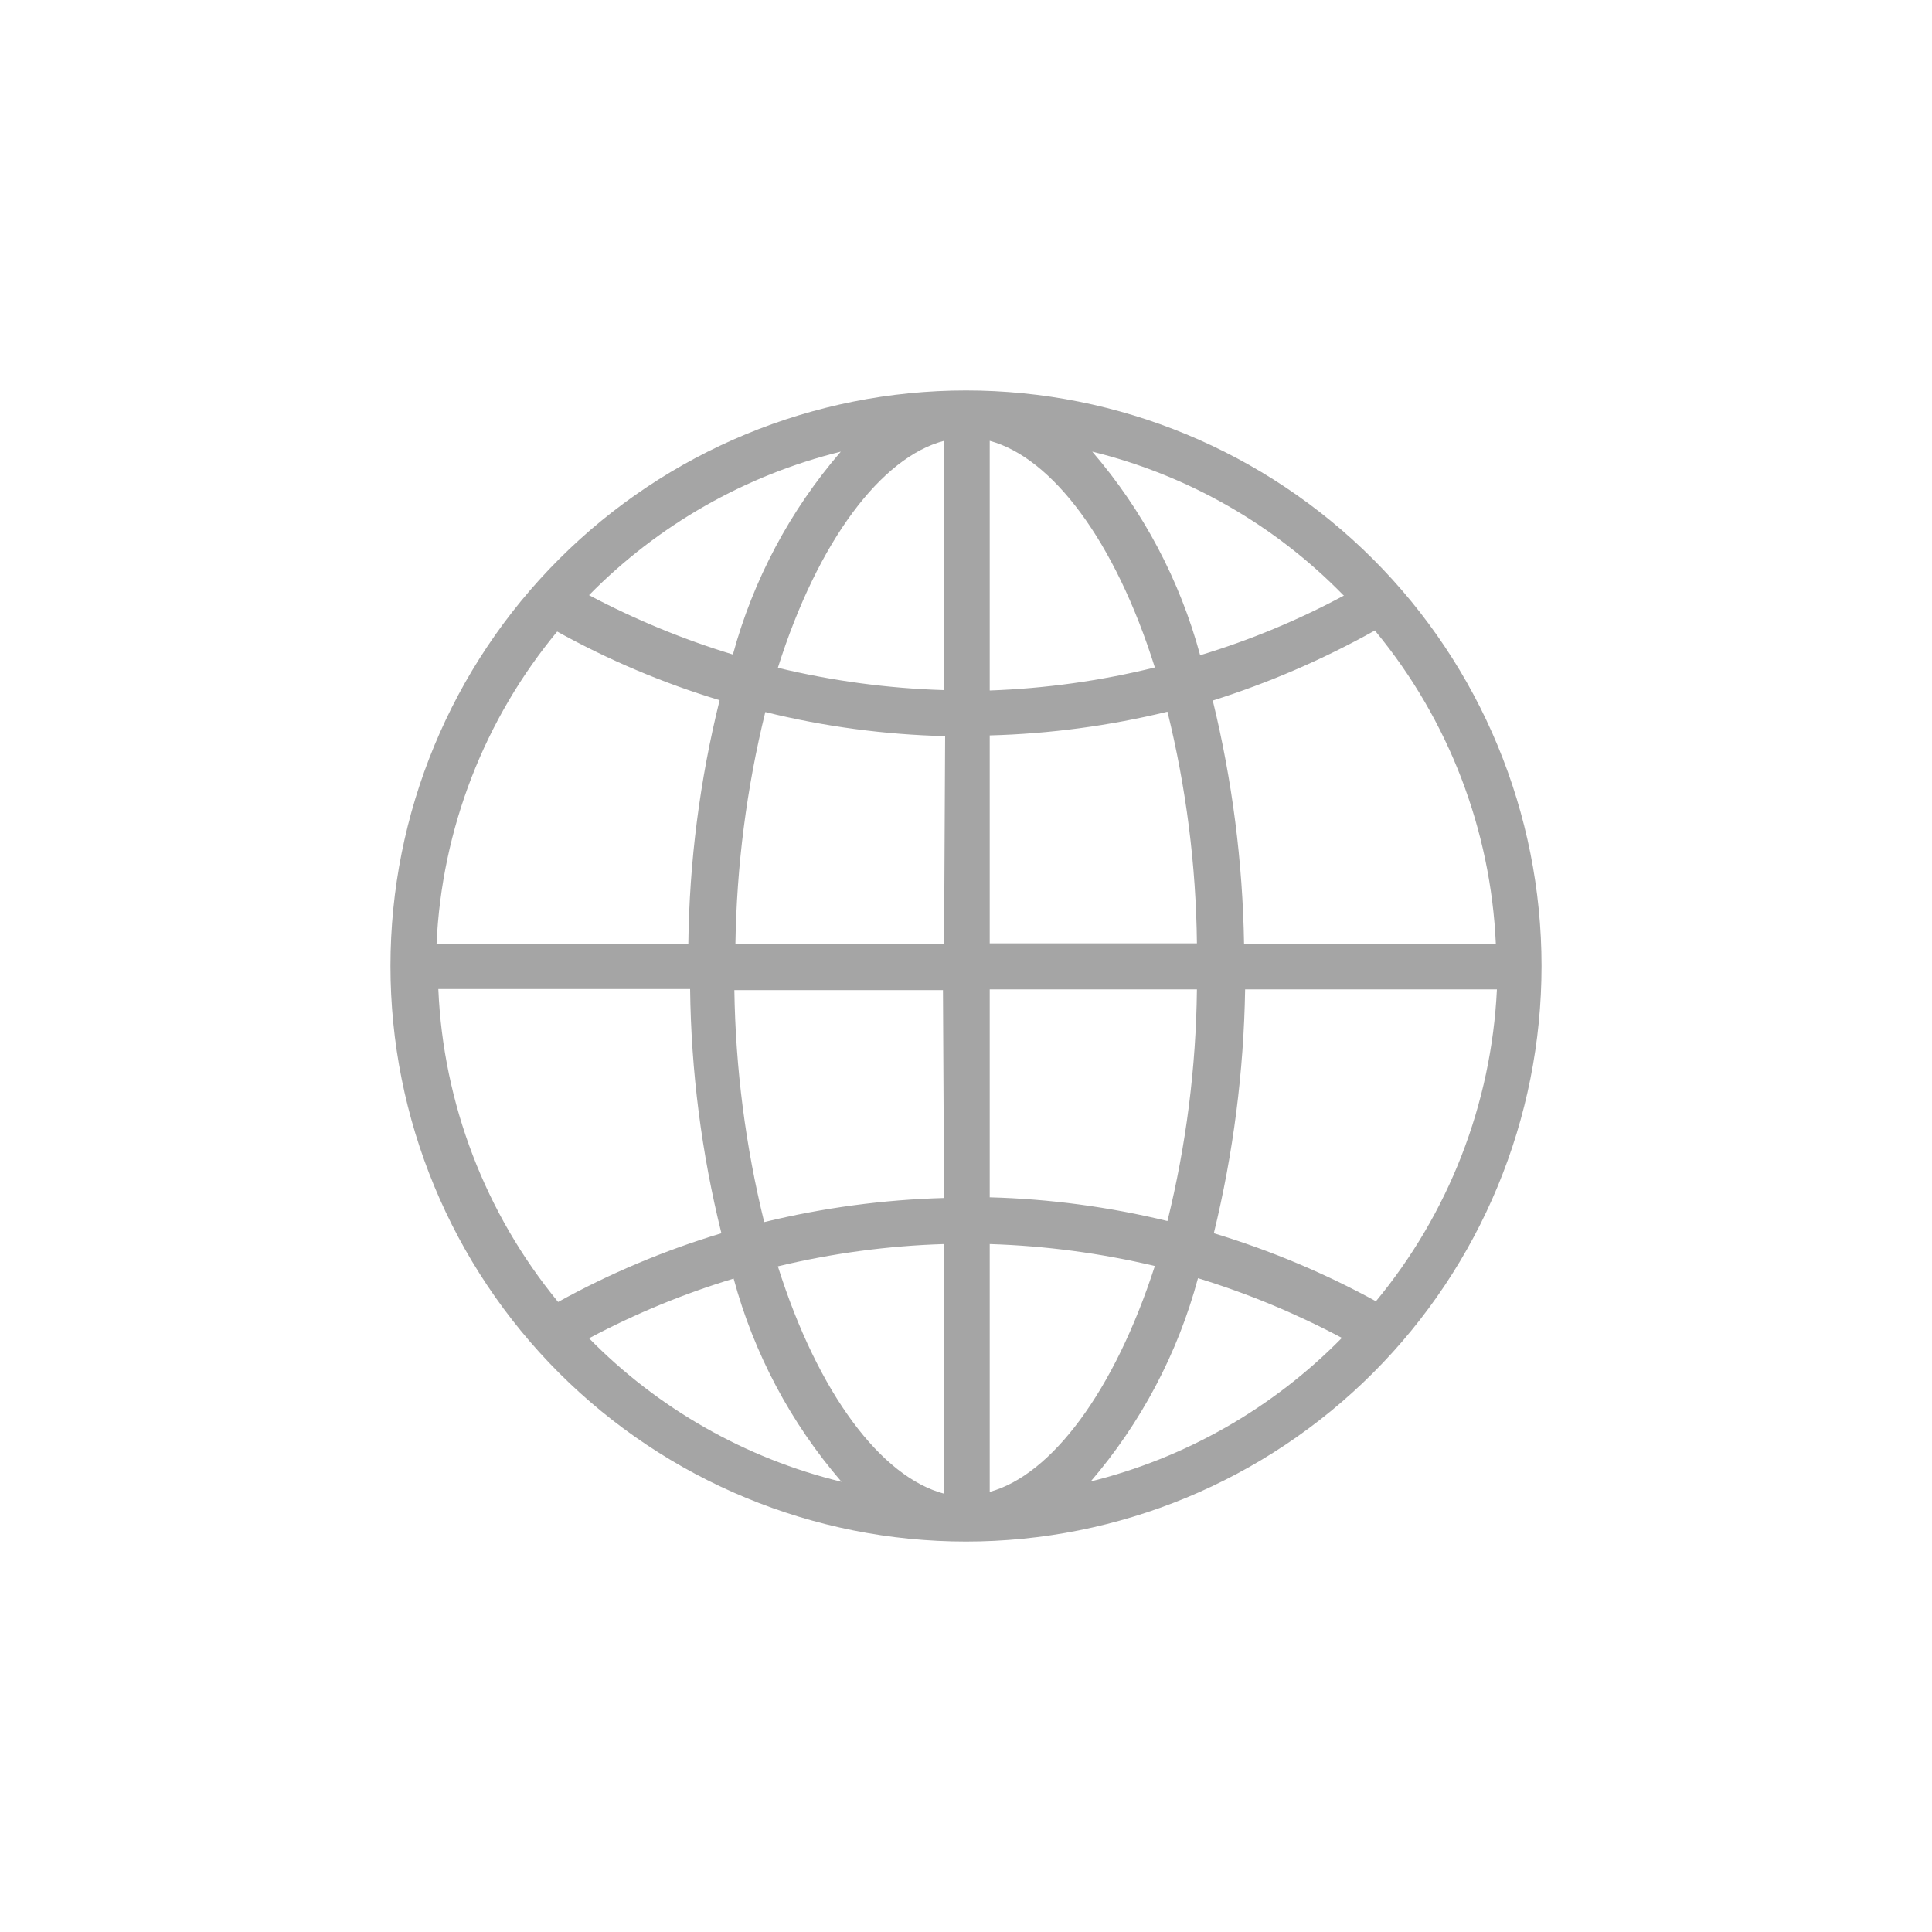 <svg width="40" height="40" viewBox="0 0 40 40" fill="none" xmlns="http://www.w3.org/2000/svg">
<g clip-path="url(#clip0_223_16)">
<path d="M20 8.084C16.84 8.084 13.809 9.34 11.575 11.575C9.34 13.809 8.084 16.84 8.084 20C8.084 23.16 9.34 26.191 11.575 28.426C13.809 30.66 16.84 31.916 20 31.916C23.16 31.916 26.191 30.66 28.426 28.426C30.66 26.191 31.916 23.16 31.916 20C31.916 16.84 30.66 13.809 28.426 11.575C26.191 9.34 23.16 8.084 20 8.084ZM17.408 9.351C16.359 10.566 15.595 12.001 15.174 13.551C14.144 13.238 13.146 12.826 12.195 12.322C13.624 10.868 15.429 9.839 17.408 9.351ZM11.533 13.074C12.601 13.666 13.729 14.143 14.899 14.497C14.489 16.149 14.271 17.843 14.251 19.546H9.038C9.145 17.164 10.029 14.884 11.555 13.052L11.533 13.074ZM11.555 26.956C10.047 25.122 9.177 22.848 9.075 20.477H14.288C14.308 22.182 14.525 23.878 14.936 25.533C13.761 25.886 12.628 26.363 11.555 26.956ZM12.21 27.7C13.161 27.195 14.159 26.783 15.189 26.472C15.609 28.024 16.372 29.462 17.423 30.679C15.434 30.195 13.62 29.163 12.188 27.7H12.21ZM19.546 30.925C18.25 30.582 16.939 28.862 16.105 26.218C17.233 25.947 18.386 25.792 19.546 25.757V30.925ZM19.546 24.803C18.29 24.838 17.042 25.005 15.822 25.302C15.435 23.73 15.228 22.118 15.204 20.499H19.523L19.546 24.803ZM19.546 19.546H15.226C15.251 17.926 15.458 16.315 15.845 14.742C17.064 15.043 18.312 15.21 19.568 15.241L19.546 19.546ZM19.546 14.288C18.386 14.253 17.233 14.098 16.105 13.826C16.939 11.182 18.257 9.462 19.546 9.127V14.288ZM28.482 13.074C29.992 14.904 30.865 17.176 30.97 19.546H25.757C25.729 17.846 25.512 16.155 25.109 14.504C26.275 14.136 27.4 13.649 28.468 13.052L28.482 13.074ZM27.827 12.329C26.878 12.839 25.88 13.254 24.848 13.566C24.428 12.011 23.665 10.571 22.614 9.351C24.59 9.836 26.391 10.865 27.812 12.322L27.827 12.329ZM20.491 9.127C21.78 9.477 23.083 11.19 23.91 13.819C22.79 14.096 21.644 14.255 20.491 14.296V9.127ZM20.491 15.226C21.732 15.193 22.965 15.028 24.171 14.735C24.558 16.305 24.763 17.914 24.781 19.531H20.491V15.226ZM20.491 20.484H24.781C24.763 22.101 24.558 23.71 24.171 25.28C22.965 24.987 21.732 24.822 20.491 24.789V20.484ZM20.491 30.91V25.757C21.643 25.793 22.788 25.945 23.91 26.211C23.068 28.817 21.765 30.538 20.491 30.888V30.91ZM22.569 30.687C23.621 29.465 24.385 28.021 24.803 26.464C25.834 26.78 26.831 27.194 27.782 27.7C26.35 29.159 24.54 30.191 22.554 30.679L22.569 30.687ZM28.527 26.963C27.448 26.369 26.31 25.889 25.131 25.533C25.534 23.88 25.751 22.186 25.779 20.484H30.992C30.878 22.857 29.994 25.129 28.475 26.956L28.527 26.963Z" fill="#a5a5a5"/>
</g>
<defs>
<clipPath id="clip0_223_16">
<rect width="40" height="40" fill="white"/>
</clipPath>
</defs>
</svg>
